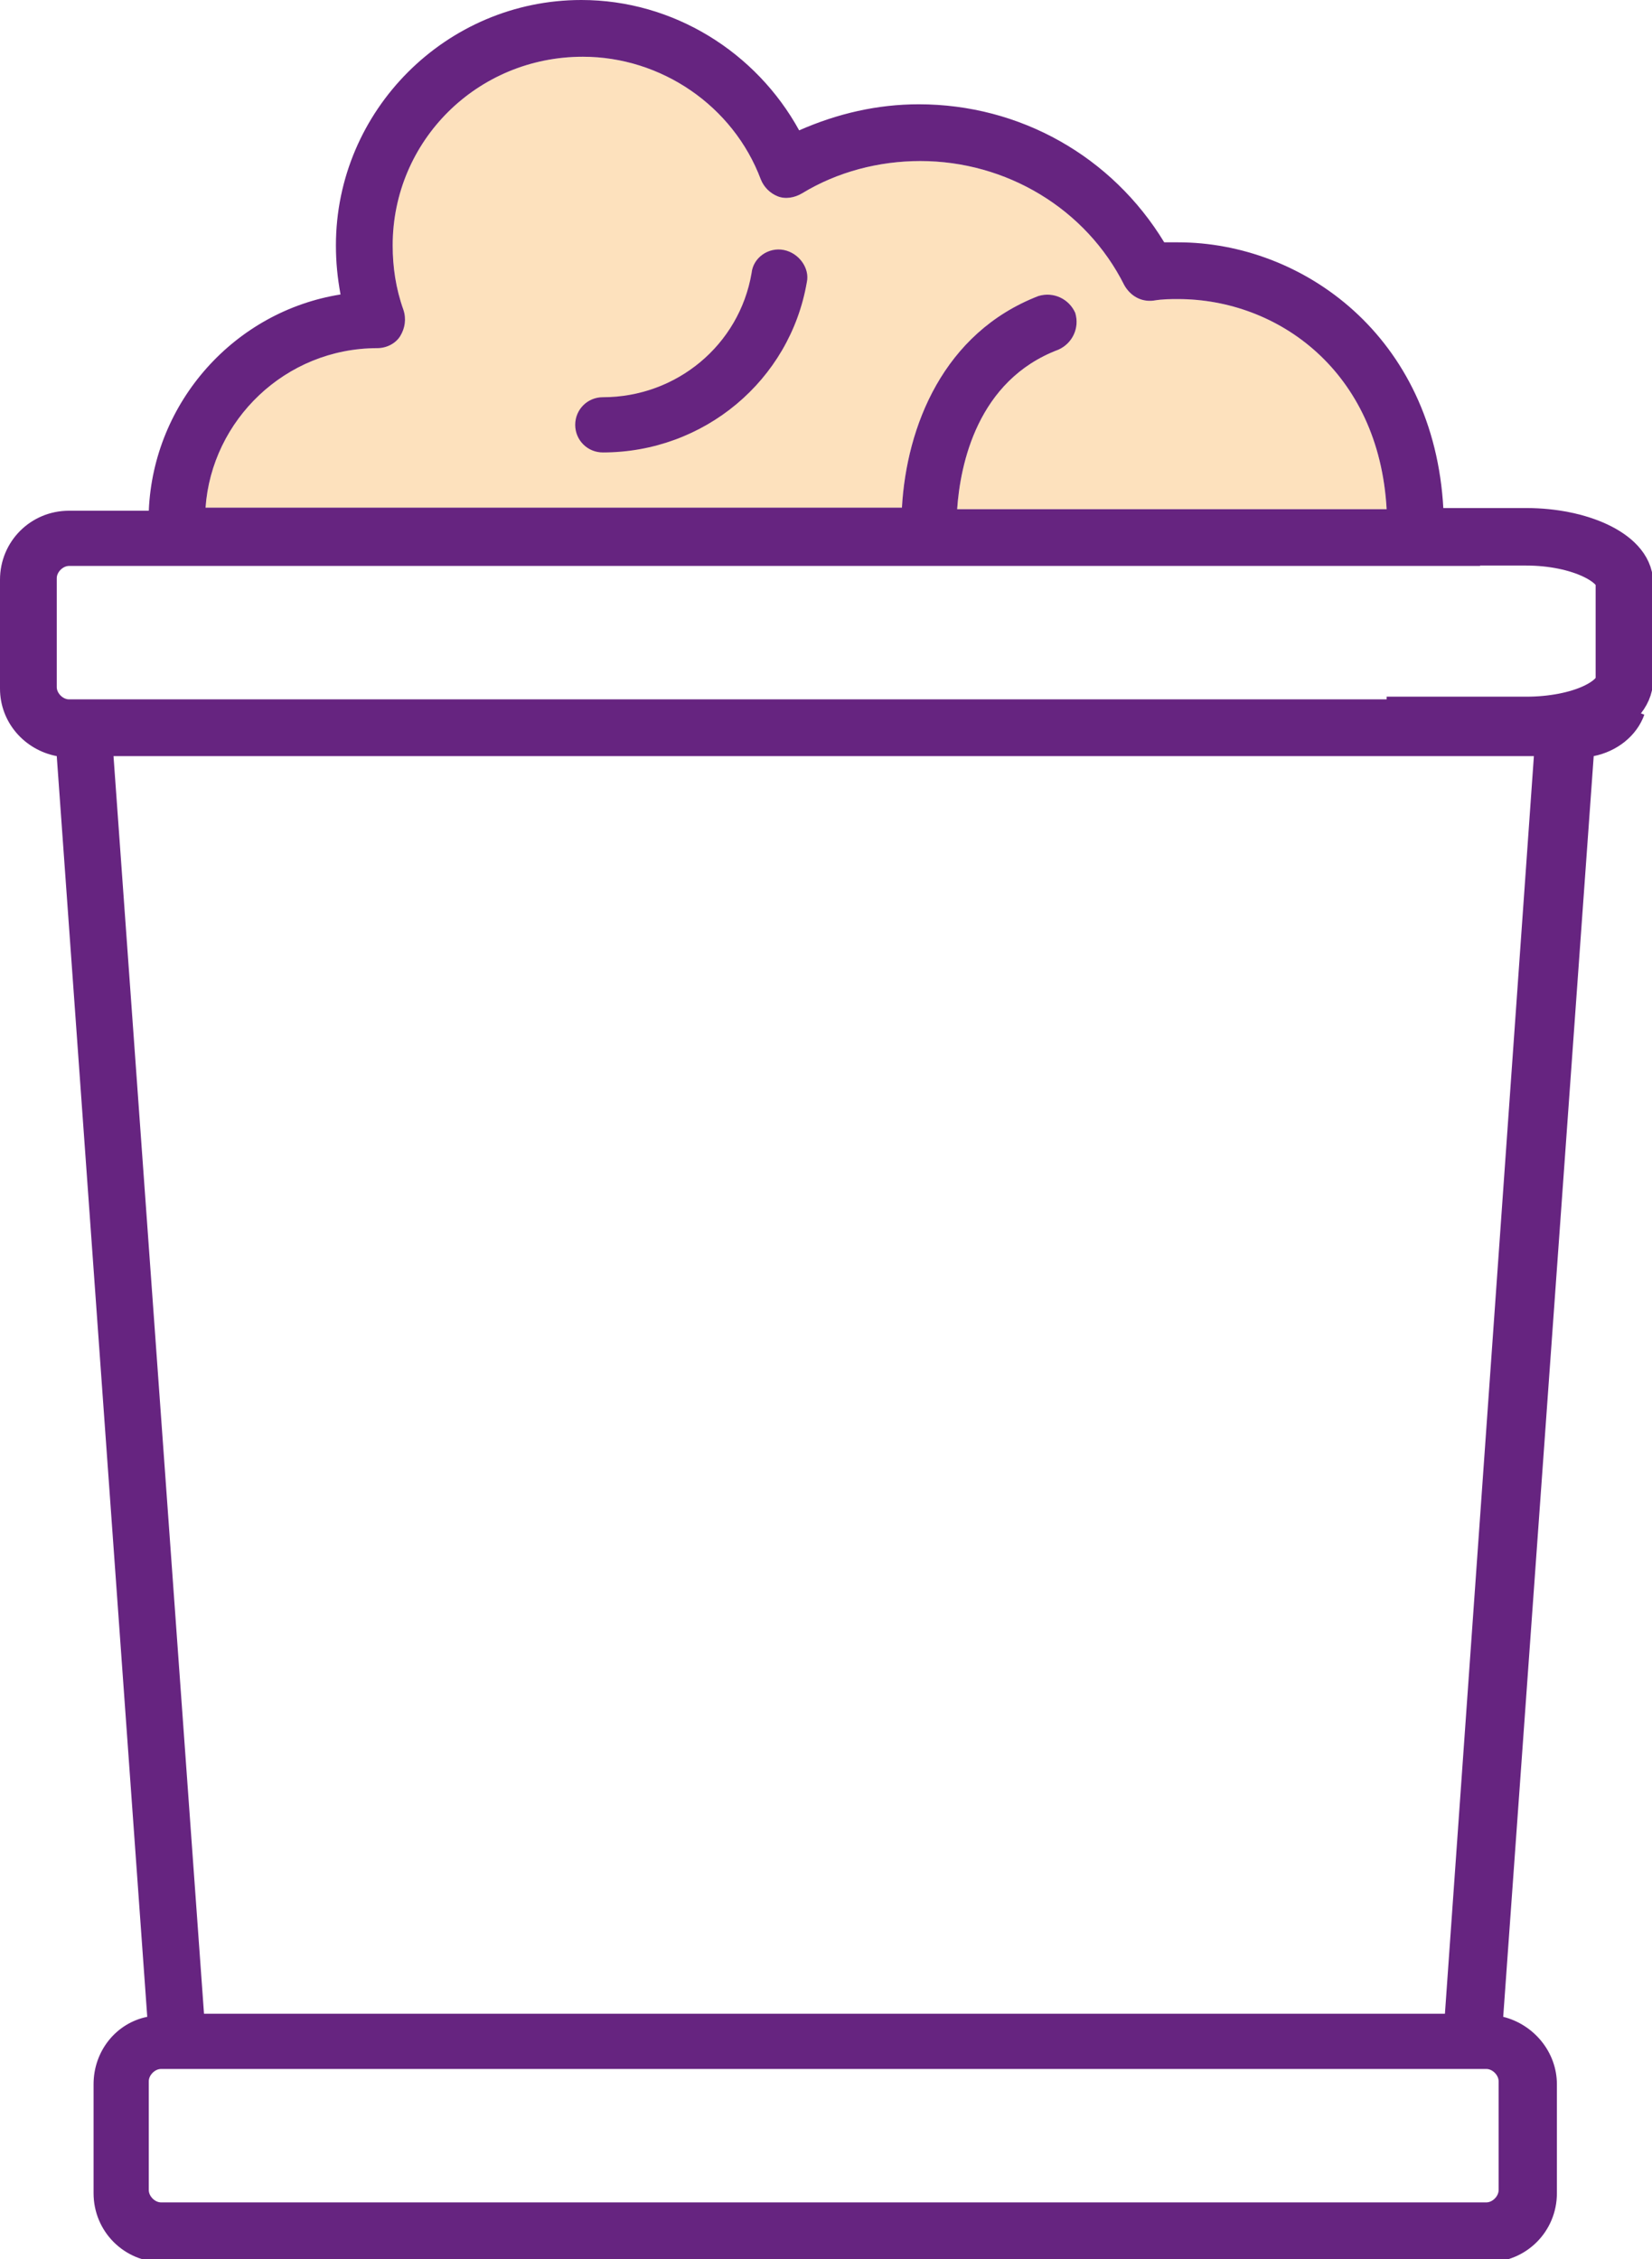 <svg version="1.1" id="Layer_1" xmlns="http://www.w3.org/2000/svg" x="0" y="0" viewBox="0 0 107.7 147.3" xml:space="preserve"><style>.st1{fill:#662480}</style><path d="M24.6 22.7c.6 0 1.2-.3 1.5-.8.3-.5.4-1.1.2-1.7-.5-1.4-.7-2.8-.7-4.2 0-6.8 5.5-12.3 12.4-12.3 5.1 0 9.8 3.2 11.6 8 .2.5.6.9 1.1 1.1.5.2 1.1.1 1.6-.2 2.3-1.4 5-2.1 7.7-2.1 5.6 0 10.8 3.1 13.3 8.1.4.7 1.1 1.1 1.9 1 .6-.1 1.1-.1 1.6-.1 6.5 0 13.1 4.7 13.6 13.7h-28c.2-2.9 1.3-8.4 6.6-10.4.9-.4 1.4-1.4 1.1-2.4-.4-.9-1.4-1.4-2.4-1.1-6.2 2.4-8.6 8.5-8.9 13.8H13.4c.4-5.7 5.2-10.4 11.2-10.4z" fill="#fde1bd"/><path class="st1" d="M51.1 16.3c-1-.2-2 .5-2.1 1.5-.8 4.7-4.9 8.1-9.7 8.1-1 0-1.8.8-1.8 1.8s.8 1.8 1.8 1.8c6.6 0 12.2-4.7 13.3-11.1.2-.9-.5-1.9-1.5-2.1z"/><path class="st1" d="M103.7 45c-.1.3-.4.6-.7.6H4.5c-.4 0-.8-.4-.8-.8v-7.1c0-.4.4-.8.8-.8h92c-.5-1.2-.9-2.4-1.1-3.7h-1.3c-.6-11.3-9.2-17.4-17.3-17.4h-.9c-3.4-5.6-9.4-9-16-9-2.7 0-5.3.6-7.8 1.7C49.3 3.4 43.9 0 37.9 0c-8.8 0-16 7.2-16 16 0 1.1.1 2.1.3 3.2-6.9 1.1-12.2 7-12.5 14.1H4.5c-2.5 0-4.5 2-4.5 4.5v7.1c0 2.2 1.6 4 3.7 4.4l5.9 82.2c-2 .4-3.5 2.2-3.5 4.4v7.1c0 2.5 2 4.5 4.5 4.5H97c2.5 0 4.5-2 4.5-4.5v-7.1c0-2.1-1.5-3.9-3.5-4.4l5.9-82.2c1.5-.3 2.8-1.3 3.3-2.7-1.3-.5-2.4-1-3.5-1.6zM24.6 22.7c.6 0 1.2-.3 1.5-.8.3-.5.4-1.1.2-1.7-.5-1.4-.7-2.8-.7-4.2 0-6.8 5.5-12.3 12.4-12.3 5.1 0 9.8 3.2 11.6 8 .2.5.6.9 1.1 1.1.5.2 1.1.1 1.6-.2 2.3-1.4 5-2.1 7.7-2.1 5.6 0 10.8 3.1 13.3 8.1.4.7 1.1 1.1 1.9 1 .6-.1 1.1-.1 1.6-.1 6.5 0 13.1 4.7 13.6 13.7h-28c.2-2.9 1.3-8.4 6.6-10.4.9-.4 1.4-1.4 1.1-2.4-.4-.9-1.4-1.4-2.4-1.1-6.2 2.4-8.6 8.5-8.9 13.8H13.4c.4-5.7 5.2-10.4 11.2-10.4zm73.1 120.1c0 .4-.4.8-.8.8H10.5c-.4 0-.8-.4-.8-.8v-7.1c0-.4.4-.8.8-.8h86.4c.4 0 .8.4.8.8v7.1zm-3.5-11.5H13.3l-5.9-82H100l-5.8 82z"/><path d="M90.7 35h8.8c3.5 0 6.4 1.4 6.4 3v6.3c0 1.7-2.9 3-6.4 3h-9.1" fill="none" stroke="#662480" stroke-width="3.75" stroke-linejoin="round" stroke-miterlimit="10"/></svg>